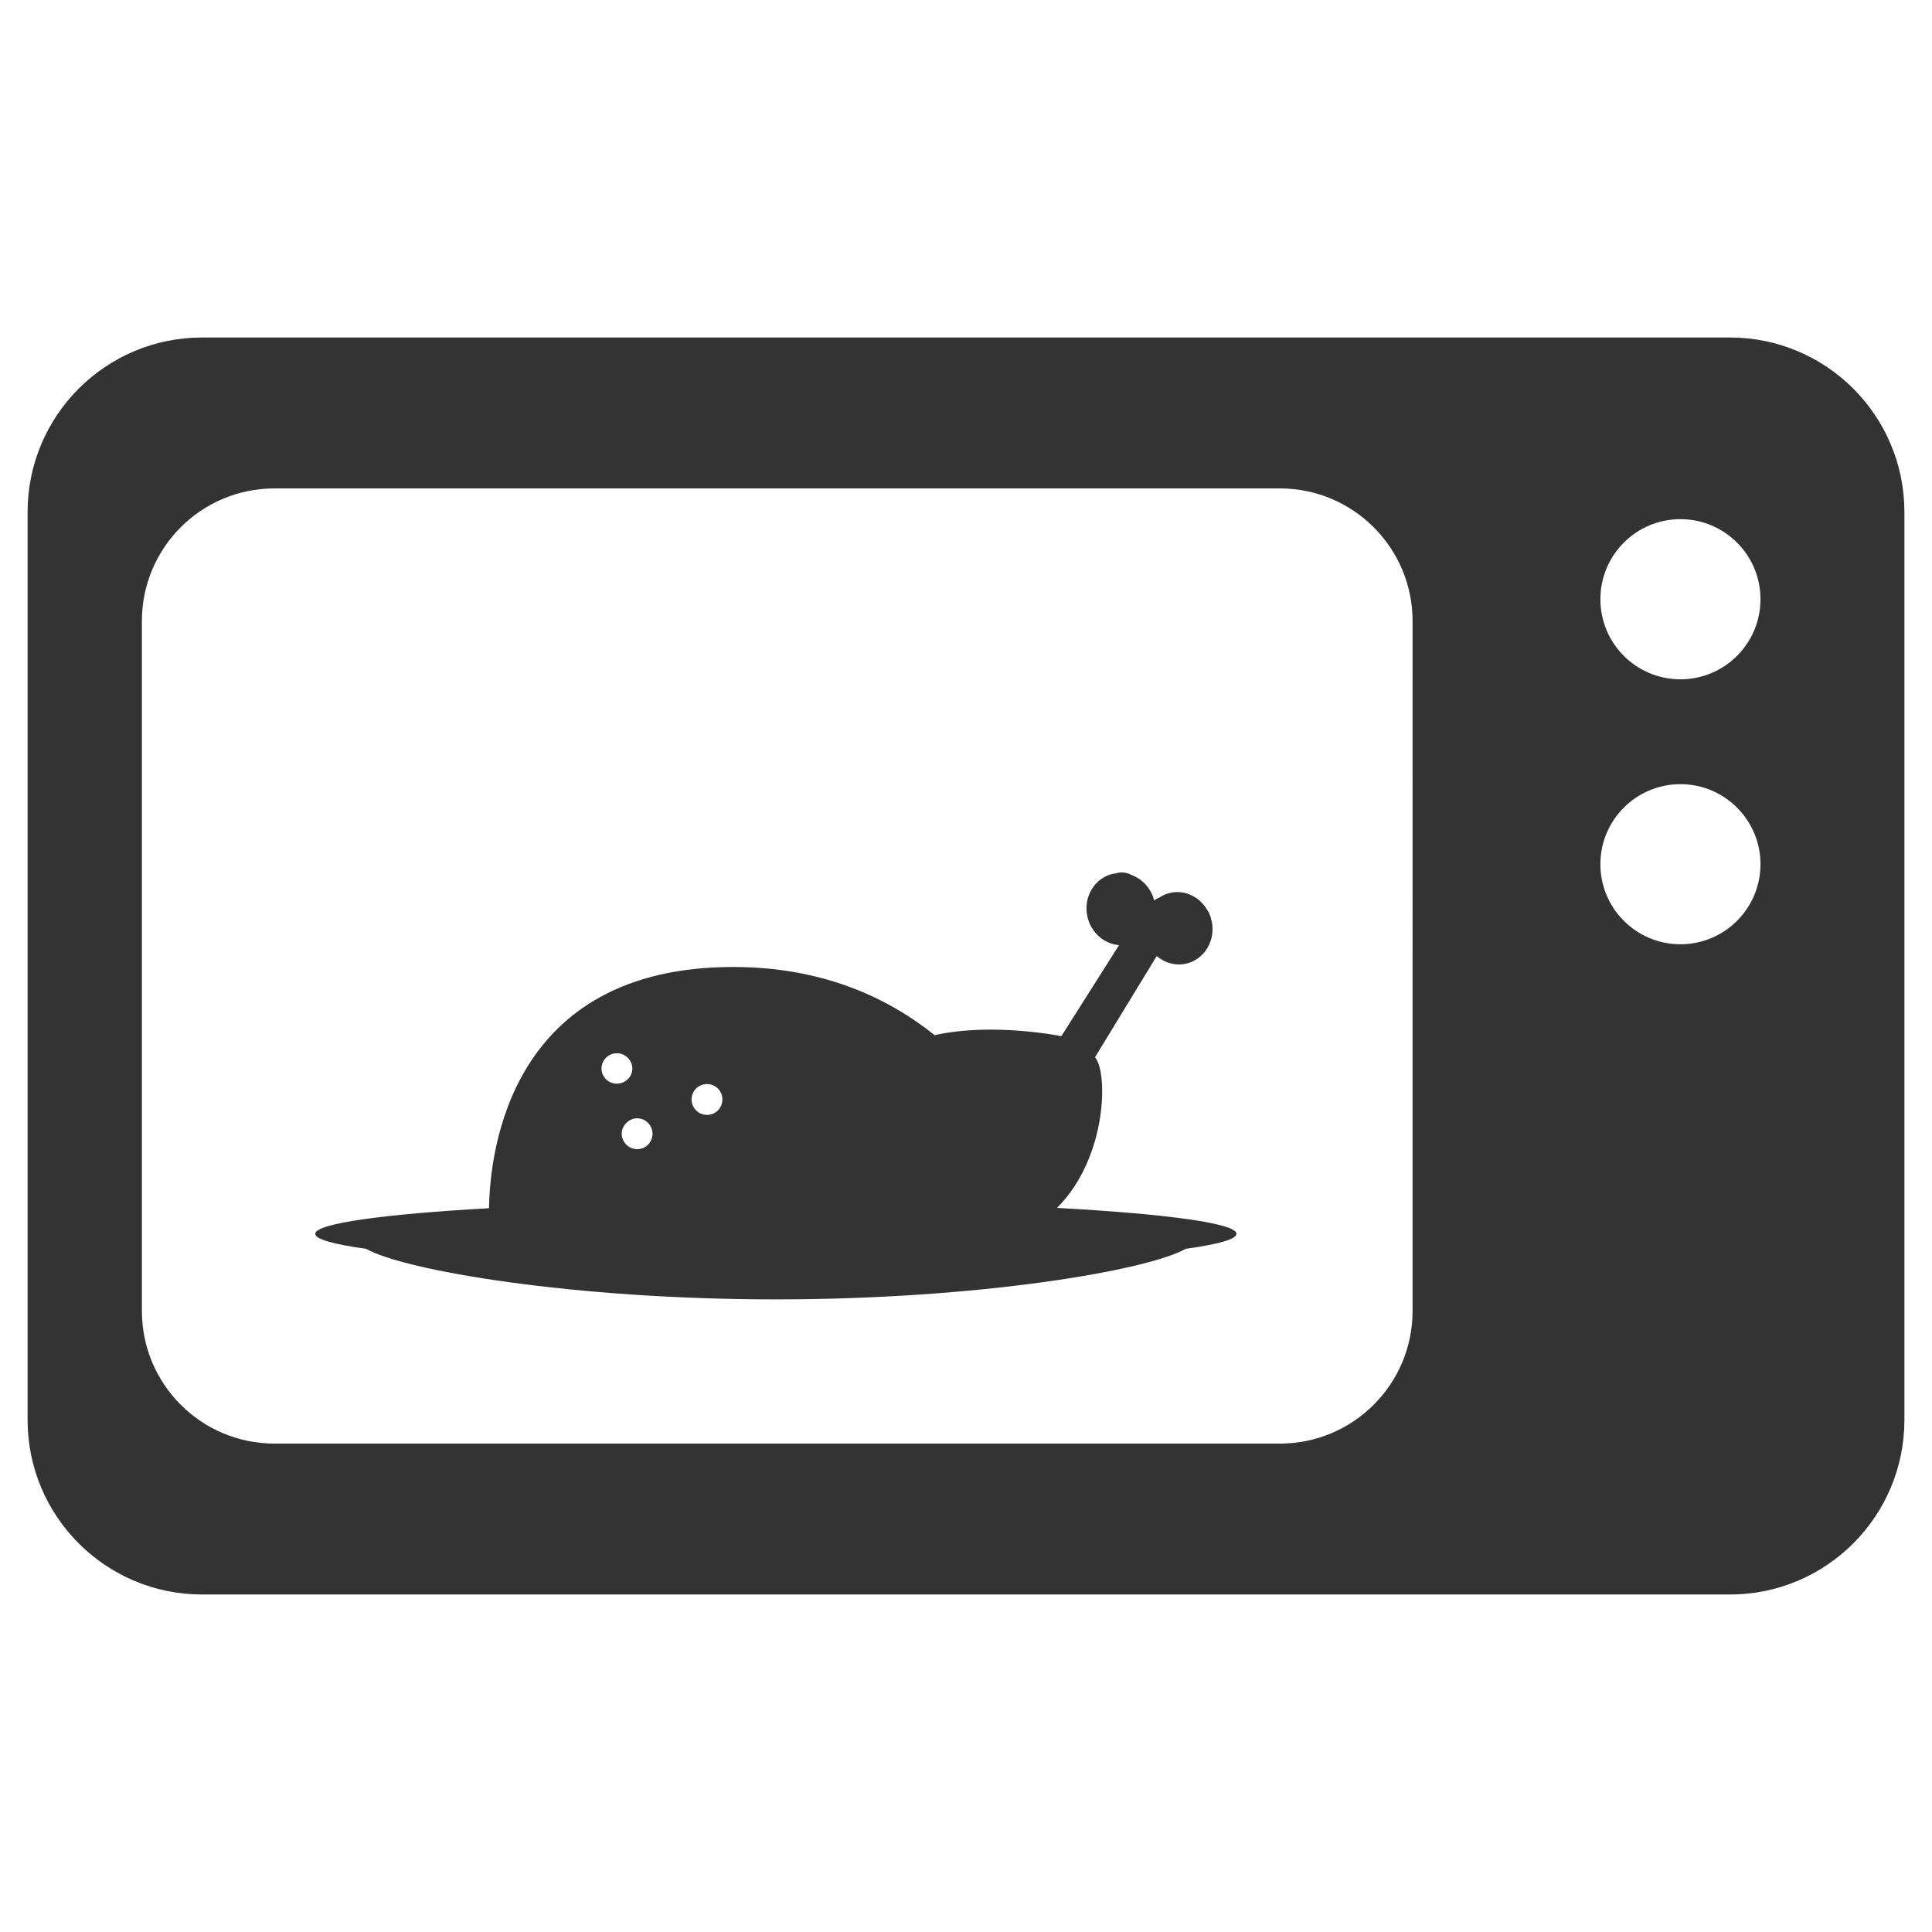 <svg xmlns="http://www.w3.org/2000/svg" enable-background="new 0 0 512 512" viewBox="0 0 512 512"><path fill="#333" d="M280.103,320.104c13.268-13.123,13.606-35.914,10.089-39.922l16.352-26.825
		c2.093,1.794,4.862,2.648,7.666,2.046c4.925-1.047,8.021-6.116,6.9-11.304c-0.024-0.108-0.072-0.193-0.097-0.301
		c-0.192-1-0.566-1.878-1.083-2.649c-1.985-3.432-5.851-5.394-9.752-4.55c-1.083,0.228-2.071,0.686-2.949,1.264
		c-0.506,0.205-0.976,0.458-1.359,0.746c-0.844-3.202-3.106-5.633-5.9-6.681c-1.303-0.698-2.747-0.975-4.312-0.458
		c-0.191,0.025-0.396,0.012-0.601,0.061c-4.925,1.059-8.019,6.116-6.901,11.329c0.929,4.285,4.434,7.284,8.405,7.608l-15.291,24.126
		c0,0-18.202-3.72-33.577-0.265c-12.907-10.328-30.267-18.07-53.407-18.07c-59.066,0-64.448,48.663-64.688,63.93
		c-28.053,1.588-46.051,4.044-46.051,6.788c0,1.434,4.888,2.782,13.485,3.975c10.089,5.741,54.864,13.399,108.583,13.399
		c53.718,0,98.495-7.658,108.594-13.399c8.598-1.192,13.475-2.541,13.475-3.975C327.684,324.186,309.035,321.693,280.103,320.104z
		 M159.407,283.203c0-2.274,1.819-4.081,4.082-4.081c2.192,0,4.094,1.807,4.094,4.081c0,2.179-1.902,3.984-4.094,3.984
		C161.226,287.188,159.407,285.382,159.407,283.203z M168.857,304.537c-2.19,0-4.093-1.819-4.093-4.095
		c0-2.178,1.902-4.081,4.093-4.081c2.266,0,4.07,1.903,4.07,4.081C172.928,302.718,171.123,304.537,168.857,304.537z
		 M187.364,295.458c-2.265,0-4.082-1.817-4.082-4.093c0-2.263,1.816-4.08,4.082-4.08c2.273,0,4.079,1.817,4.079,4.08
		C191.443,293.641,189.637,295.458,187.364,295.458z"/><path fill="#333" d="M458.43,89.44H53.568c-25.548,0-46.254,20.708-46.254,46.255v240.607
		c0,25.55,20.706,46.257,46.254,46.257H458.43c25.55,0,46.257-20.707,46.257-46.257V135.696
		C504.687,110.149,483.979,89.44,458.43,89.44z M374.347,347.422c0,19.407-15.747,35.143-35.154,35.143H72.748
		c-19.421,0-35.143-15.735-35.143-35.143V164.591c0-19.419,15.722-35.156,35.143-35.156h266.444
		c19.407,0,35.154,15.736,35.154,35.156V347.422z M445.332,250.239c-11.726,0-21.213-9.499-21.213-21.213
		s9.487-21.213,21.213-21.213c11.716,0,21.214,9.499,21.214,21.213S457.048,250.239,445.332,250.239z M445.332,180.025
		c-11.726,0-21.213-9.499-21.213-21.225c0-11.716,9.487-21.215,21.213-21.215c11.716,0,21.214,9.499,21.214,21.215
		C466.546,170.526,457.048,180.025,445.332,180.025z"/></svg>